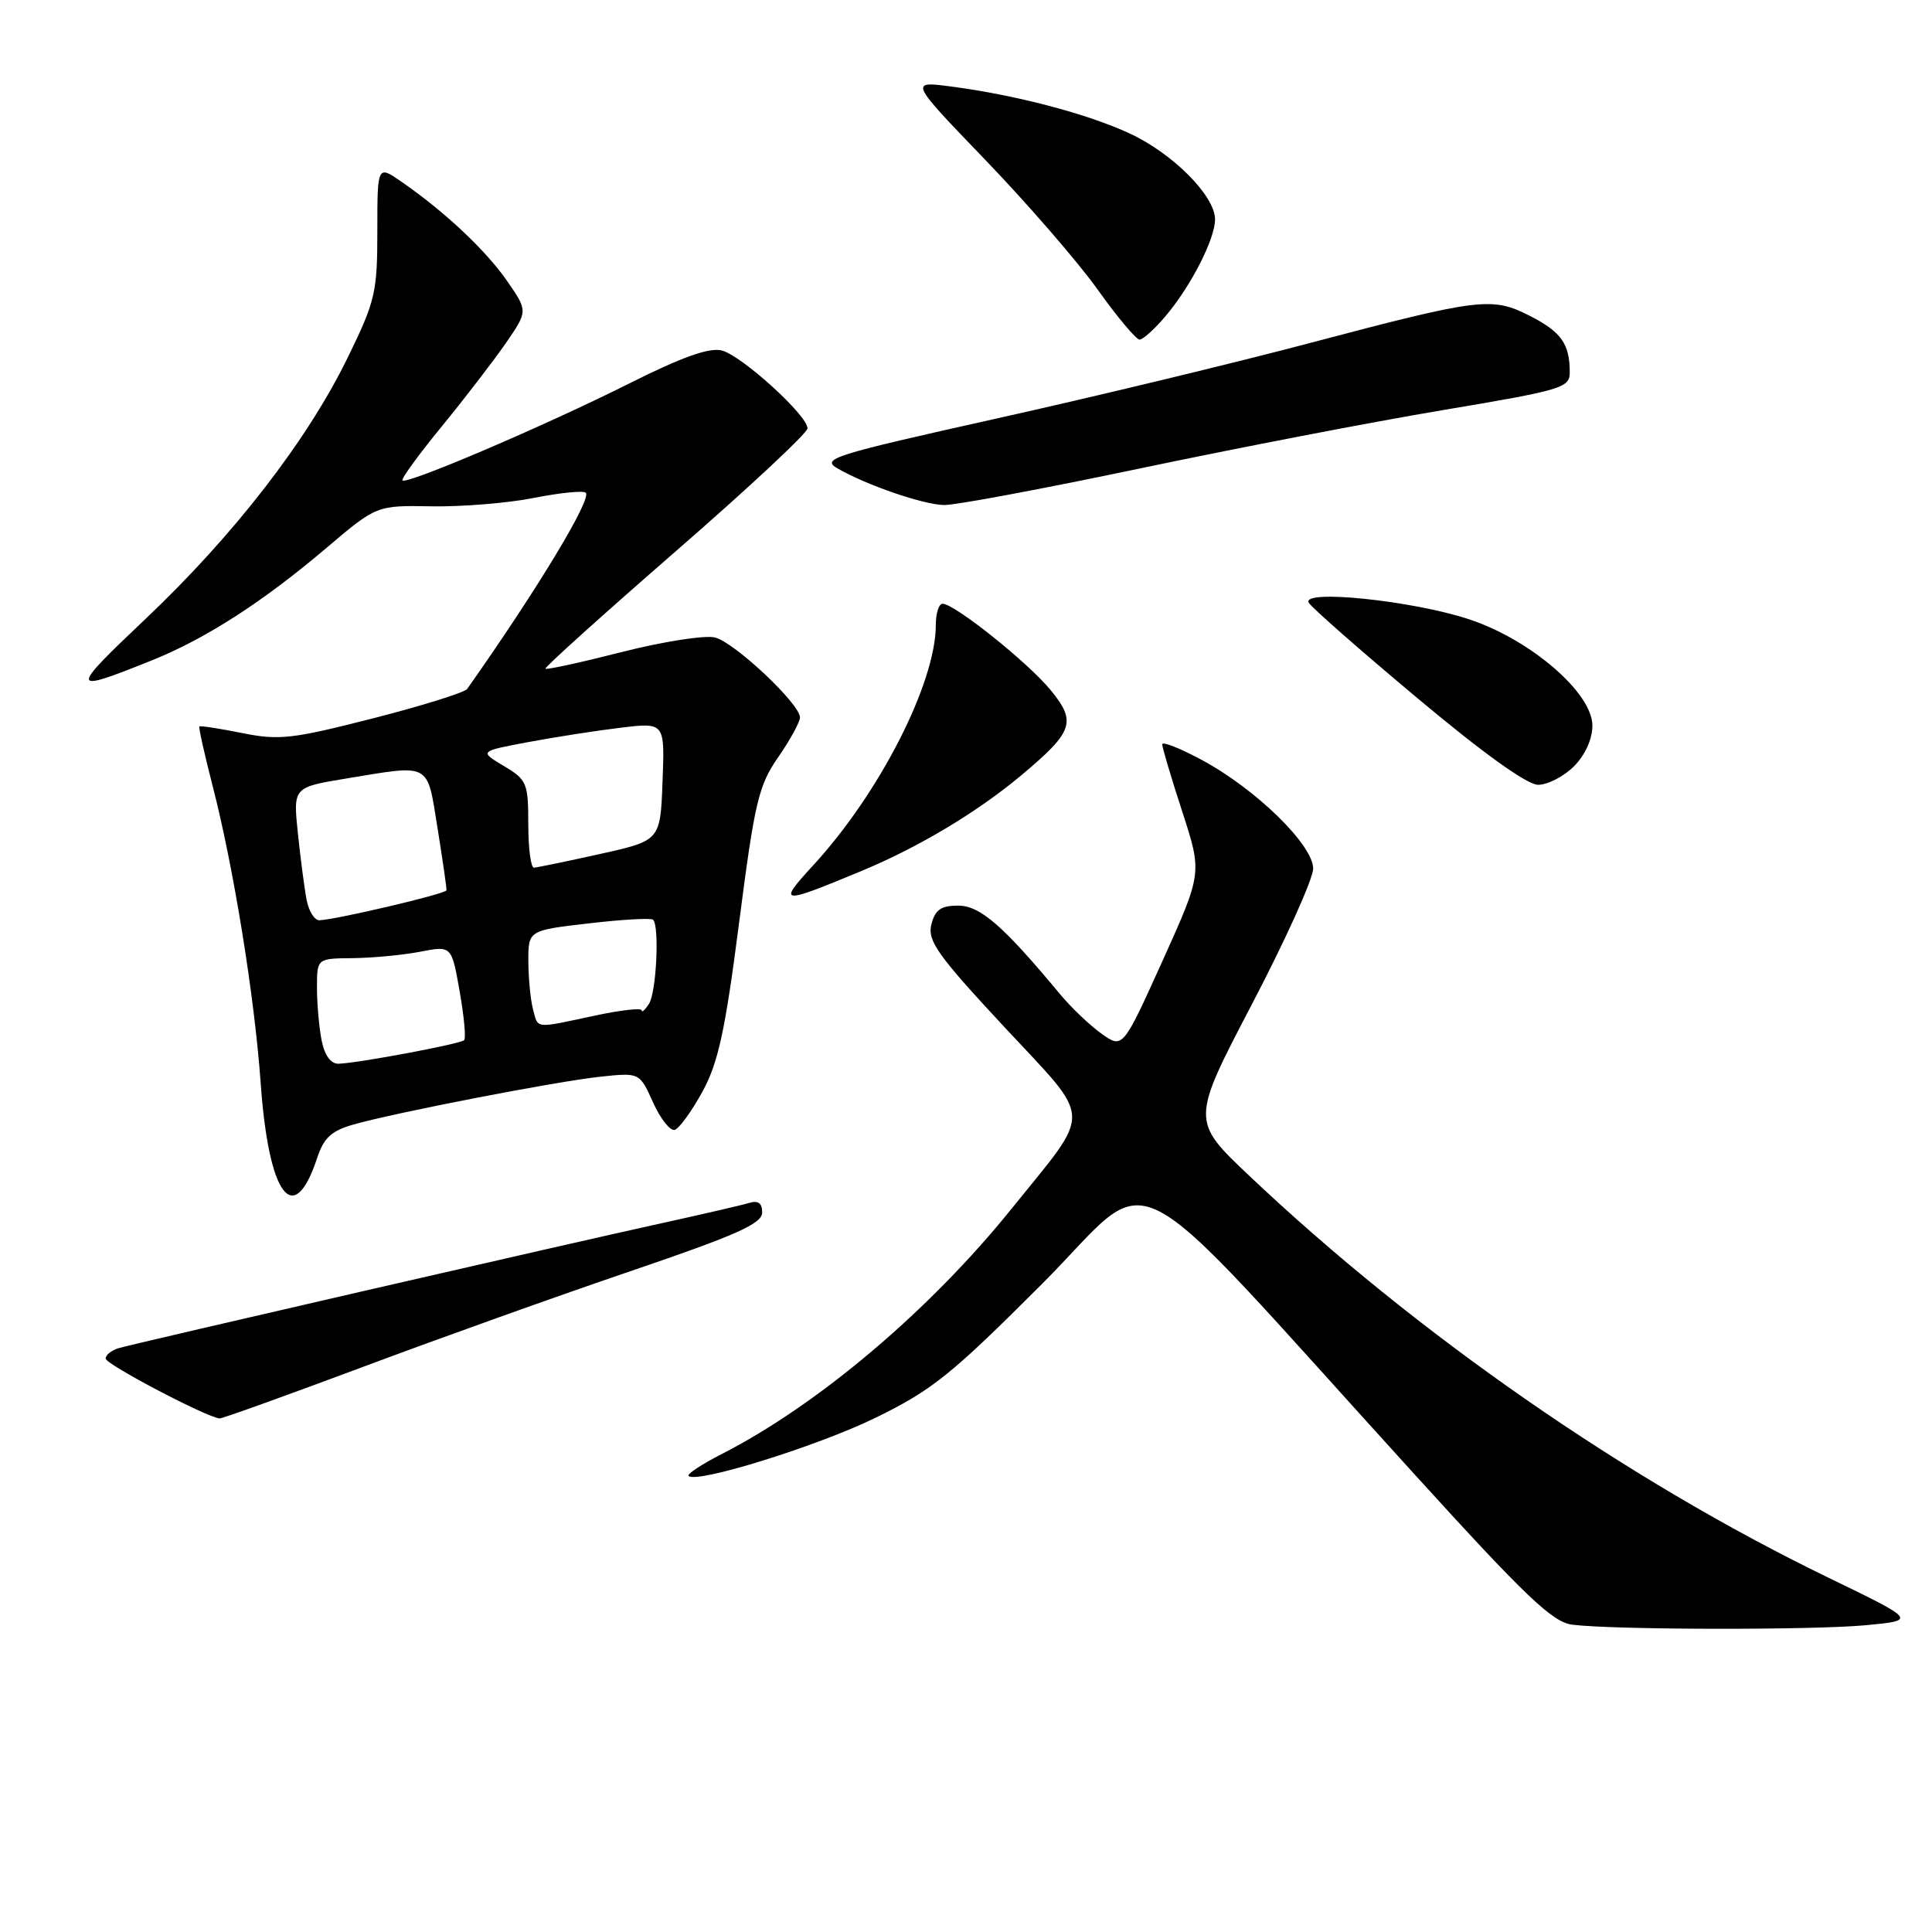 <?xml version="1.0" encoding="UTF-8" standalone="no"?>
<!DOCTYPE svg PUBLIC "-//W3C//DTD SVG 1.1//EN" "http://www.w3.org/Graphics/SVG/1.1/DTD/svg11.dtd" >
<svg xmlns="http://www.w3.org/2000/svg" xmlns:xlink="http://www.w3.org/1999/xlink" version="1.1" viewBox="0 0 256 256">
 <g >
 <path fill="currentColor"
d=" M 247.23 215.35 C 253.96 214.71 253.96 214.71 242.23 209.03 C 215.55 196.10 187.72 176.78 165.58 155.84 C 157.82 148.50 157.82 148.50 165.91 133.02 C 170.36 124.51 174.00 116.44 174.00 115.09 C 174.00 111.96 166.39 104.53 159.23 100.69 C 156.35 99.14 154.00 98.21 154.00 98.63 C 154.00 99.04 155.19 103.05 156.65 107.53 C 159.30 115.67 159.30 115.67 154.04 127.32 C 148.77 138.97 148.77 138.97 145.96 136.97 C 144.42 135.88 141.95 133.52 140.47 131.74 C 132.93 122.66 129.87 120.00 126.96 120.00 C 124.68 120.00 123.90 120.55 123.41 122.50 C 122.87 124.65 124.22 126.56 133.04 136.04 C 144.94 148.84 144.85 146.74 134.04 160.16 C 123.21 173.61 108.41 186.14 95.65 192.66 C 92.98 194.02 91.00 195.33 91.24 195.57 C 92.28 196.61 108.24 191.65 116.00 187.87 C 123.53 184.19 126.05 182.16 138.10 170.10 C 153.53 154.64 147.68 151.65 187.28 195.19 C 202.23 211.64 205.71 214.95 208.34 215.28 C 213.80 215.97 240.20 216.01 247.23 215.35 Z  M 48.10 181.12 C 58.22 177.33 74.26 171.59 83.74 168.37 C 97.57 163.66 100.98 162.14 100.99 160.68 C 101.00 159.41 100.47 159.03 99.25 159.40 C 98.29 159.69 93.22 160.86 88.00 162.01 C 75.88 164.66 18.07 177.96 15.75 178.63 C 14.79 178.91 14.00 179.53 14.00 180.02 C 14.00 180.78 27.41 187.82 29.10 187.95 C 29.43 187.98 37.98 184.90 48.10 181.12 Z  M 42.02 153.45 C 42.90 150.77 43.91 149.84 46.82 149.01 C 52.48 147.40 73.88 143.26 79.63 142.66 C 84.75 142.12 84.75 142.12 86.54 146.09 C 87.52 148.27 88.82 149.90 89.41 149.71 C 90.01 149.52 91.66 147.24 93.08 144.65 C 95.17 140.82 96.09 136.61 97.94 122.22 C 100.00 106.26 100.51 104.09 103.11 100.34 C 104.70 98.05 106.00 95.67 106.00 95.06 C 106.00 93.27 97.34 85.12 94.74 84.47 C 93.43 84.14 87.90 85.00 82.46 86.38 C 77.02 87.77 72.43 88.77 72.27 88.61 C 72.11 88.45 79.86 81.47 89.49 73.09 C 99.12 64.72 107.00 57.37 107.00 56.76 C 107.00 55.03 98.27 47.11 95.64 46.44 C 93.96 46.02 90.33 47.32 83.26 50.87 C 72.23 56.40 53.90 64.24 53.33 63.66 C 53.13 63.46 55.47 60.24 58.54 56.50 C 61.60 52.76 65.42 47.79 67.03 45.46 C 69.95 41.22 69.95 41.22 67.22 37.27 C 64.42 33.21 58.97 28.08 53.25 24.12 C 50.00 21.86 50.00 21.86 50.00 30.61 C 50.00 38.76 49.73 39.90 46.05 47.43 C 40.69 58.39 31.00 70.91 19.27 82.02 C 9.14 91.62 9.18 91.89 20.08 87.52 C 27.25 84.64 34.78 79.79 43.20 72.65 C 49.90 66.96 49.90 66.96 57.20 67.09 C 61.22 67.16 67.33 66.66 70.78 65.97 C 74.23 65.29 77.31 64.98 77.62 65.29 C 78.45 66.11 71.12 78.23 61.90 91.29 C 61.56 91.76 55.94 93.52 49.40 95.19 C 38.69 97.93 36.96 98.12 32.07 97.13 C 29.08 96.53 26.54 96.14 26.42 96.26 C 26.30 96.39 27.08 99.88 28.14 104.00 C 30.95 114.87 33.72 132.00 34.54 143.50 C 35.60 158.48 38.90 162.88 42.02 153.45 Z  M 114.17 115.40 C 121.75 112.25 129.46 107.63 135.28 102.77 C 142.26 96.92 142.69 95.67 139.18 91.40 C 136.15 87.73 126.47 80.00 124.90 80.00 C 124.40 80.00 124.00 81.26 124.00 82.81 C 124.00 90.49 116.55 105.10 107.77 114.64 C 102.97 119.86 103.35 119.90 114.17 115.40 Z  M 208.55 101.55 C 210.04 100.05 211.00 97.94 211.00 96.14 C 211.00 91.82 202.84 84.78 194.72 82.08 C 187.18 79.57 172.29 78.04 173.43 79.88 C 173.84 80.55 180.32 86.24 187.84 92.53 C 196.49 99.78 202.34 103.98 203.80 103.99 C 205.06 103.99 207.20 102.90 208.55 101.55 Z  M 151.06 62.07 C 163.95 59.36 182.04 55.87 191.25 54.33 C 206.94 51.70 208.00 51.39 208.00 49.35 C 208.00 45.58 206.88 43.98 202.74 41.87 C 197.68 39.29 196.15 39.48 173.50 45.47 C 163.60 48.09 144.94 52.59 132.03 55.46 C 110.17 60.34 108.73 60.79 111.03 62.10 C 114.94 64.32 122.26 66.84 125.06 66.92 C 126.46 66.97 138.16 64.78 151.06 62.07 Z  M 154.46 41.87 C 157.83 37.87 161.00 31.66 161.00 29.07 C 161.00 25.96 155.40 20.33 149.68 17.68 C 144.02 15.06 134.61 12.59 126.00 11.46 C 120.50 10.74 120.50 10.74 130.59 21.22 C 136.14 26.99 142.82 34.69 145.43 38.35 C 148.04 42.01 150.55 45.00 151.00 45.00 C 151.45 45.00 153.01 43.59 154.46 41.87 Z  M 42.62 137.88 C 42.28 136.16 42.00 133.01 42.00 130.88 C 42.00 127.00 42.00 127.00 46.75 126.96 C 49.36 126.93 53.38 126.55 55.67 126.11 C 59.84 125.30 59.84 125.30 60.90 131.33 C 61.49 134.65 61.76 137.58 61.50 137.83 C 61.00 138.33 47.51 140.86 44.88 140.95 C 43.84 140.98 43.02 139.87 42.62 137.88 Z  M 70.63 133.75 C 70.30 132.51 70.02 129.65 70.01 127.39 C 70.00 123.28 70.00 123.28 78.04 122.35 C 82.46 121.83 86.29 121.62 86.54 121.87 C 87.40 122.73 86.97 131.49 86.00 133.00 C 85.47 133.82 85.02 134.22 85.02 133.87 C 85.01 133.53 82.19 133.85 78.75 134.59 C 70.76 136.30 71.33 136.36 70.63 133.75 Z  M 40.63 119.25 C 40.34 117.74 39.82 113.76 39.47 110.41 C 38.84 104.32 38.84 104.32 45.86 103.16 C 57.21 101.29 56.55 100.93 57.98 109.75 C 58.66 114.01 59.20 117.71 59.16 117.97 C 59.10 118.43 44.69 121.83 42.33 121.94 C 41.69 121.97 40.92 120.76 40.63 119.25 Z  M 70.00 109.22 C 70.00 103.75 69.82 103.32 66.75 101.49 C 63.50 99.55 63.50 99.55 70.00 98.33 C 73.58 97.66 79.11 96.80 82.29 96.42 C 88.09 95.73 88.09 95.73 87.79 103.55 C 87.50 111.38 87.50 111.38 79.50 113.16 C 75.10 114.14 71.16 114.95 70.75 114.97 C 70.34 114.99 70.00 112.40 70.00 109.22 Z "/>
</g>
</svg>